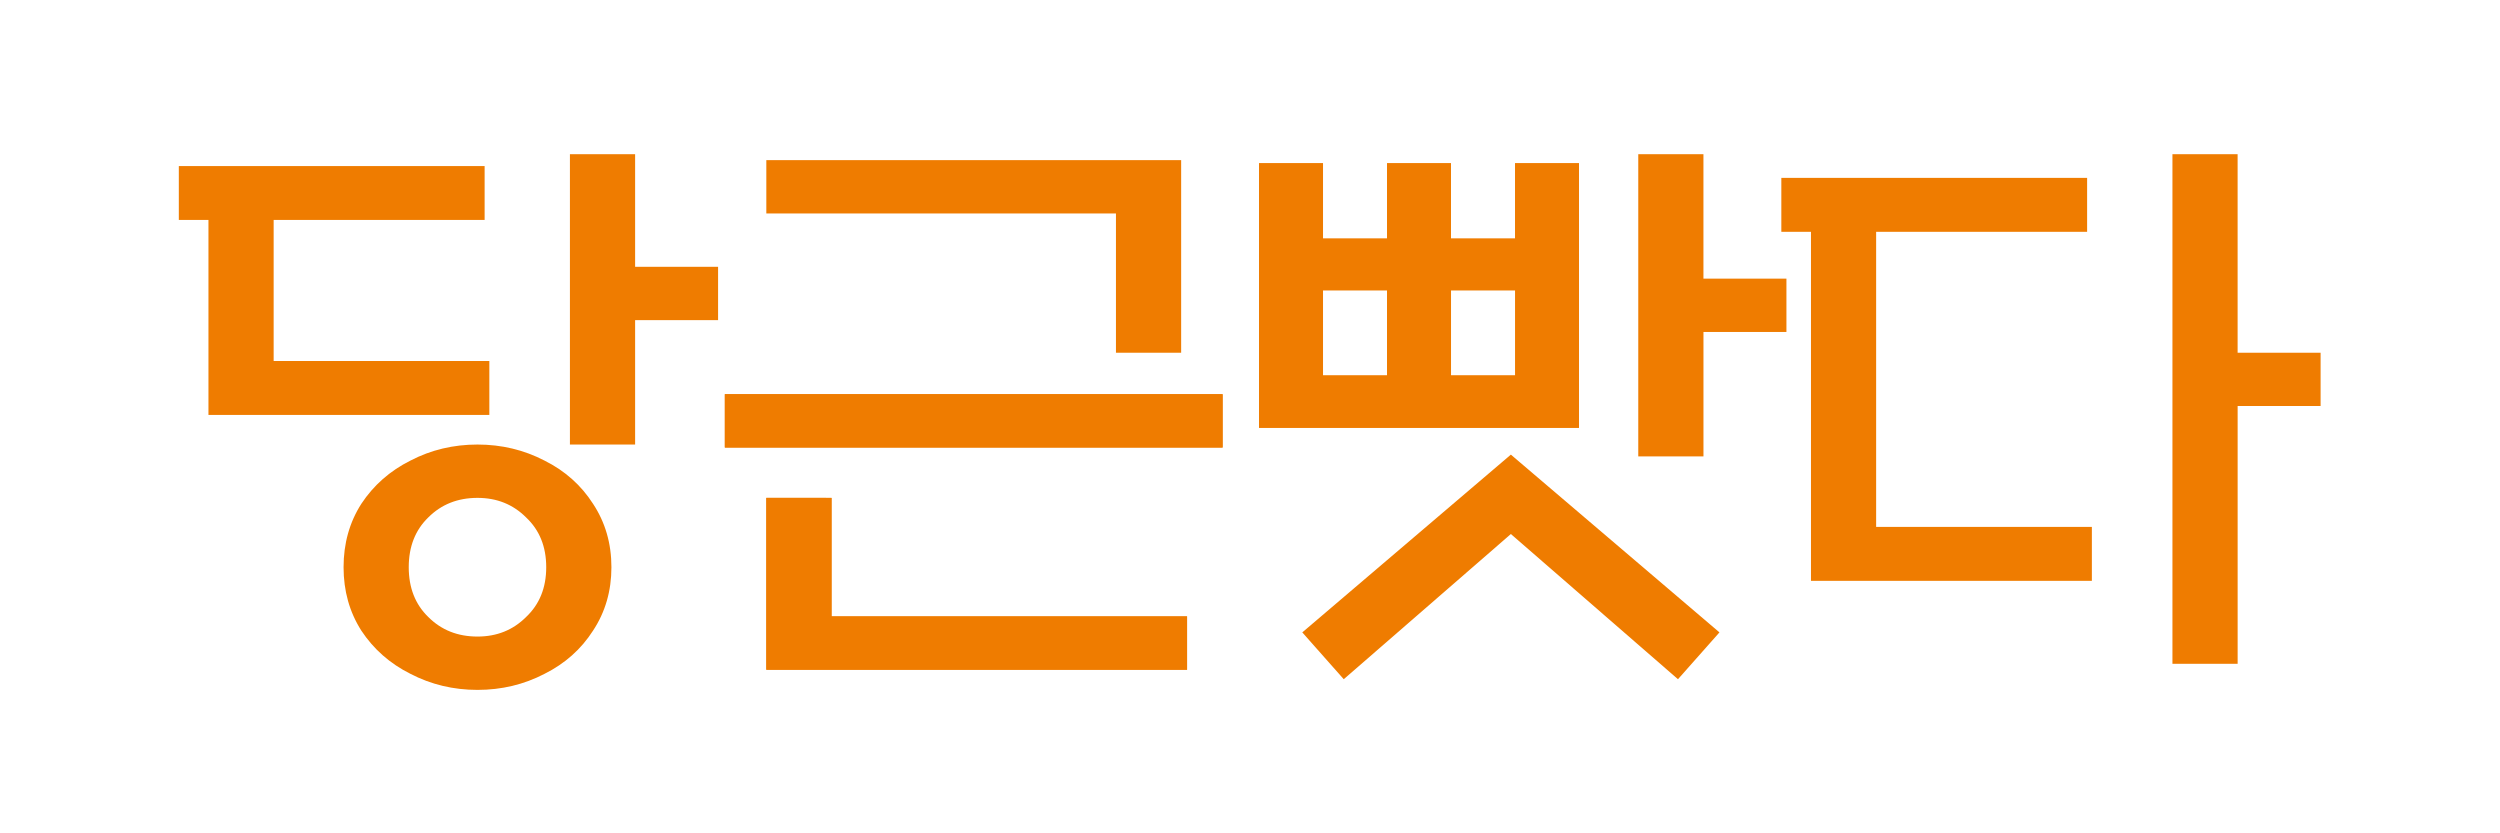 <?xml version="1.0" encoding="UTF-8" standalone="no"?>
<!-- Created with Inkscape (http://www.inkscape.org/) -->

<svg
   width="360"
   height="120"
   viewBox="0 0 95.25 31.75"
   version="1.1"
   id="svg1"
   inkscape:version="1.3.2 (091e20e, 2023-11-25, custom)"
   sodipodi:docname="당근빳다텍스트.svg"
   xmlns:inkscape="http://www.inkscape.org/namespaces/inkscape"
   xmlns:sodipodi="http://sodipodi.sourceforge.net/DTD/sodipodi-0.dtd"
   xmlns="http://www.w3.org/2000/svg"
   xmlns:svg="http://www.w3.org/2000/svg">
  <sodipodi:namedview
     id="namedview1"
     pagecolor="#ffffff"
     bordercolor="#000000"
     borderopacity="0.25"
     inkscape:showpageshadow="2"
     inkscape:pageopacity="0.0"
     inkscape:pagecheckerboard="0"
     inkscape:deskcolor="#d1d1d1"
     inkscape:document-units="mm"
     inkscape:zoom="3.1785634"
     inkscape:cx="178.53978"
     inkscape:cy="25.48321"
     inkscape:window-width="1920"
     inkscape:window-height="1130"
     inkscape:window-x="-6"
     inkscape:window-y="-6"
     inkscape:window-maximized="1"
     inkscape:current-layer="svg1" />
  <defs
     id="defs1">
    <rect
       x="7.236"
       y="5.663"
       width="345.439"
       height="106.967"
       id="rect4" />
    <rect
       x="110.742"
       y="295.731"
       width="249.798"
       height="240.36"
       id="rect3" />
    <rect
       x="139.686"
       y="387.596"
       width="408.99"
       height="172.405"
       id="rect1" />
  </defs>
  <path
     d="m 29.197,18.969 v 6.548 h 16.03 v -2.032 h -13.546 v -4.515 z"
     style="font-size:22.578px;font-family:'SANGJU Haerye';-inkscape-font-specification:'SANGJU Haerye';letter-spacing:-1.323px;fill:#ef7c00;stroke-width:0.265"
     id="path23" />
  <path
     d="m 57.564,17.321 -7.947,6.773 1.58,1.784 6.367,-5.532 6.367,5.532 1.58,-1.784 z"
     style="font-size:22.578px;font-family:'SANGJU Haerye';-inkscape-font-specification:'SANGJU Haerye';letter-spacing:-1.323px;fill:#ef7c00;stroke-width:0.265"
     id="path22" />
  <path
     d="m 18.192,16.937 c -0.918,0 -1.769,0.203 -2.551,0.61 -0.783,0.391 -1.407,0.941 -1.874,1.648 -0.452,0.707 -0.677,1.513 -0.677,2.416 0,0.903 0.226,1.708 0.677,2.416 0.467,0.707 1.091,1.257 1.874,1.648 0.783,0.406 1.633,0.61 2.551,0.61 0.918,0 1.769,-0.203 2.551,-0.61 0.783,-0.391 1.4,-0.941 1.852,-1.648 0.467,-0.707 0.7,-1.513 0.7,-2.416 0,-0.903 -0.233,-1.708 -0.7,-2.416 -0.452,-0.707 -1.069,-1.257 -1.852,-1.648 -0.783,-0.406 -1.633,-0.61 -2.551,-0.61 z m 0,2.032 c 0.738,0 1.355,0.248 1.852,0.745 0.512,0.482 0.767,1.114 0.767,1.897 0,0.783 -0.256,1.415 -0.767,1.897 -0.497,0.497 -1.114,0.745 -1.852,0.745 -0.753,0 -1.377,-0.248 -1.874,-0.745 -0.497,-0.482 -0.745,-1.114 -0.745,-1.897 0,-0.783 0.248,-1.415 0.745,-1.897 0.497,-0.497 1.121,-0.745 1.874,-0.745 z m 11.005,0 h 2.484 v 4.515 h 13.546 v 2.032 h -16.03 z"
     style="font-size:22.578px;font-family:'SANGJU Haerye';-inkscape-font-specification:'SANGJU Haerye';letter-spacing:-1.323px;fill:#ef7c00;stroke-width:0.265"
     id="path21" />
  <path
     d="m 27.616,15.018 v 2.032 h 18.965 v -2.032 z"
     style="font-size:22.578px;font-family:'SANGJU Haerye';-inkscape-font-specification:'SANGJU Haerye';letter-spacing:-1.323px;fill:#ef7c00;stroke-width:0.265"
     id="path20" />
  <path
     d="m 27.616,15.018 h 18.965 v 2.032 H 27.616 Z"
     style="font-size:22.578px;font-family:'SANGJU Haerye';-inkscape-font-specification:'SANGJU Haerye';letter-spacing:-1.323px;fill:#ef7c00;stroke-width:0.265"
     id="path19" />
  <path
     d="M 67.869,6.777 V 8.832 h 1.129 v 13.298 h 10.702 v -2.055 h -8.219 V 8.832 H 79.519 V 6.777 Z"
     style="font-size:22.578px;font-family:'SANGJU Haerye';-inkscape-font-specification:'SANGJU Haerye';letter-spacing:-1.323px;fill:#ef7c00;stroke-width:0.265"
     id="path18" />
  <path
     d="M 6.813,6.326 V 8.38 h 1.129 v 7.428 H 18.644 V 13.754 H 10.426 V 8.38 h 8.038 V 6.326 Z"
     style="font-size:22.578px;font-family:'SANGJU Haerye';-inkscape-font-specification:'SANGJU Haerye';letter-spacing:-1.323px;fill:#ef7c00;stroke-width:0.265"
     id="path17" />
  <path
     d="M 47.968,6.213 V 16.305 h 12.192 V 6.213 H 57.722 V 9.081 H 55.283 V 6.213 H 52.845 V 9.081 H 50.407 V 6.213 Z m 2.439,4.854 h 2.438 v 3.229 h -2.438 z m 4.877,0 h 2.439 v 3.229 h -2.439 z"
     style="font-size:22.578px;font-family:'SANGJU Haerye';-inkscape-font-specification:'SANGJU Haerye';letter-spacing:-1.323px;fill:#ef7c00;stroke-width:0.265"
     id="path16" />
  <path
     d="m 29.197,6.1 v 2.032 h 13.321 v 5.306 h 2.484 V 6.1 Z"
     style="font-size:22.578px;font-family:'SANGJU Haerye';-inkscape-font-specification:'SANGJU Haerye';letter-spacing:-1.323px;fill:#ef7c00;stroke-width:0.265"
     id="path15" />
  <path
     d="M 82.77,5.875 V 25.291 h 2.484 v -9.822 h 3.161 V 13.438 H 85.253 V 5.875 Z"
     style="font-size:22.578px;font-family:'SANGJU Haerye';-inkscape-font-specification:'SANGJU Haerye';letter-spacing:-1.323px;fill:#ef7c00;stroke-width:0.265"
     id="path14" />
  <path
     d="M 62.418,5.875 V 17.389 h 2.484 v -4.741 h 3.161 V 10.616 H 64.901 V 5.875 Z"
     style="font-size:22.578px;font-family:'SANGJU Haerye';-inkscape-font-specification:'SANGJU Haerye';letter-spacing:-1.323px;fill:#ef7c00;stroke-width:0.265"
     id="path13" />
  <path
     d="M 21.714,5.875 V 16.937 h 2.484 v -4.741 h 3.161 V 10.164 H 24.198 V 5.875 Z"
     style="font-size:22.578px;font-family:'SANGJU Haerye';-inkscape-font-specification:'SANGJU Haerye';letter-spacing:-1.323px;fill:#ef7c00;stroke-width:0.265"
     id="path12" />
  <g
     inkscape:label="Layer 1"
     inkscape:groupmode="layer"
     id="layer1">
    <g
       id="g1" />
  </g>
</svg>
